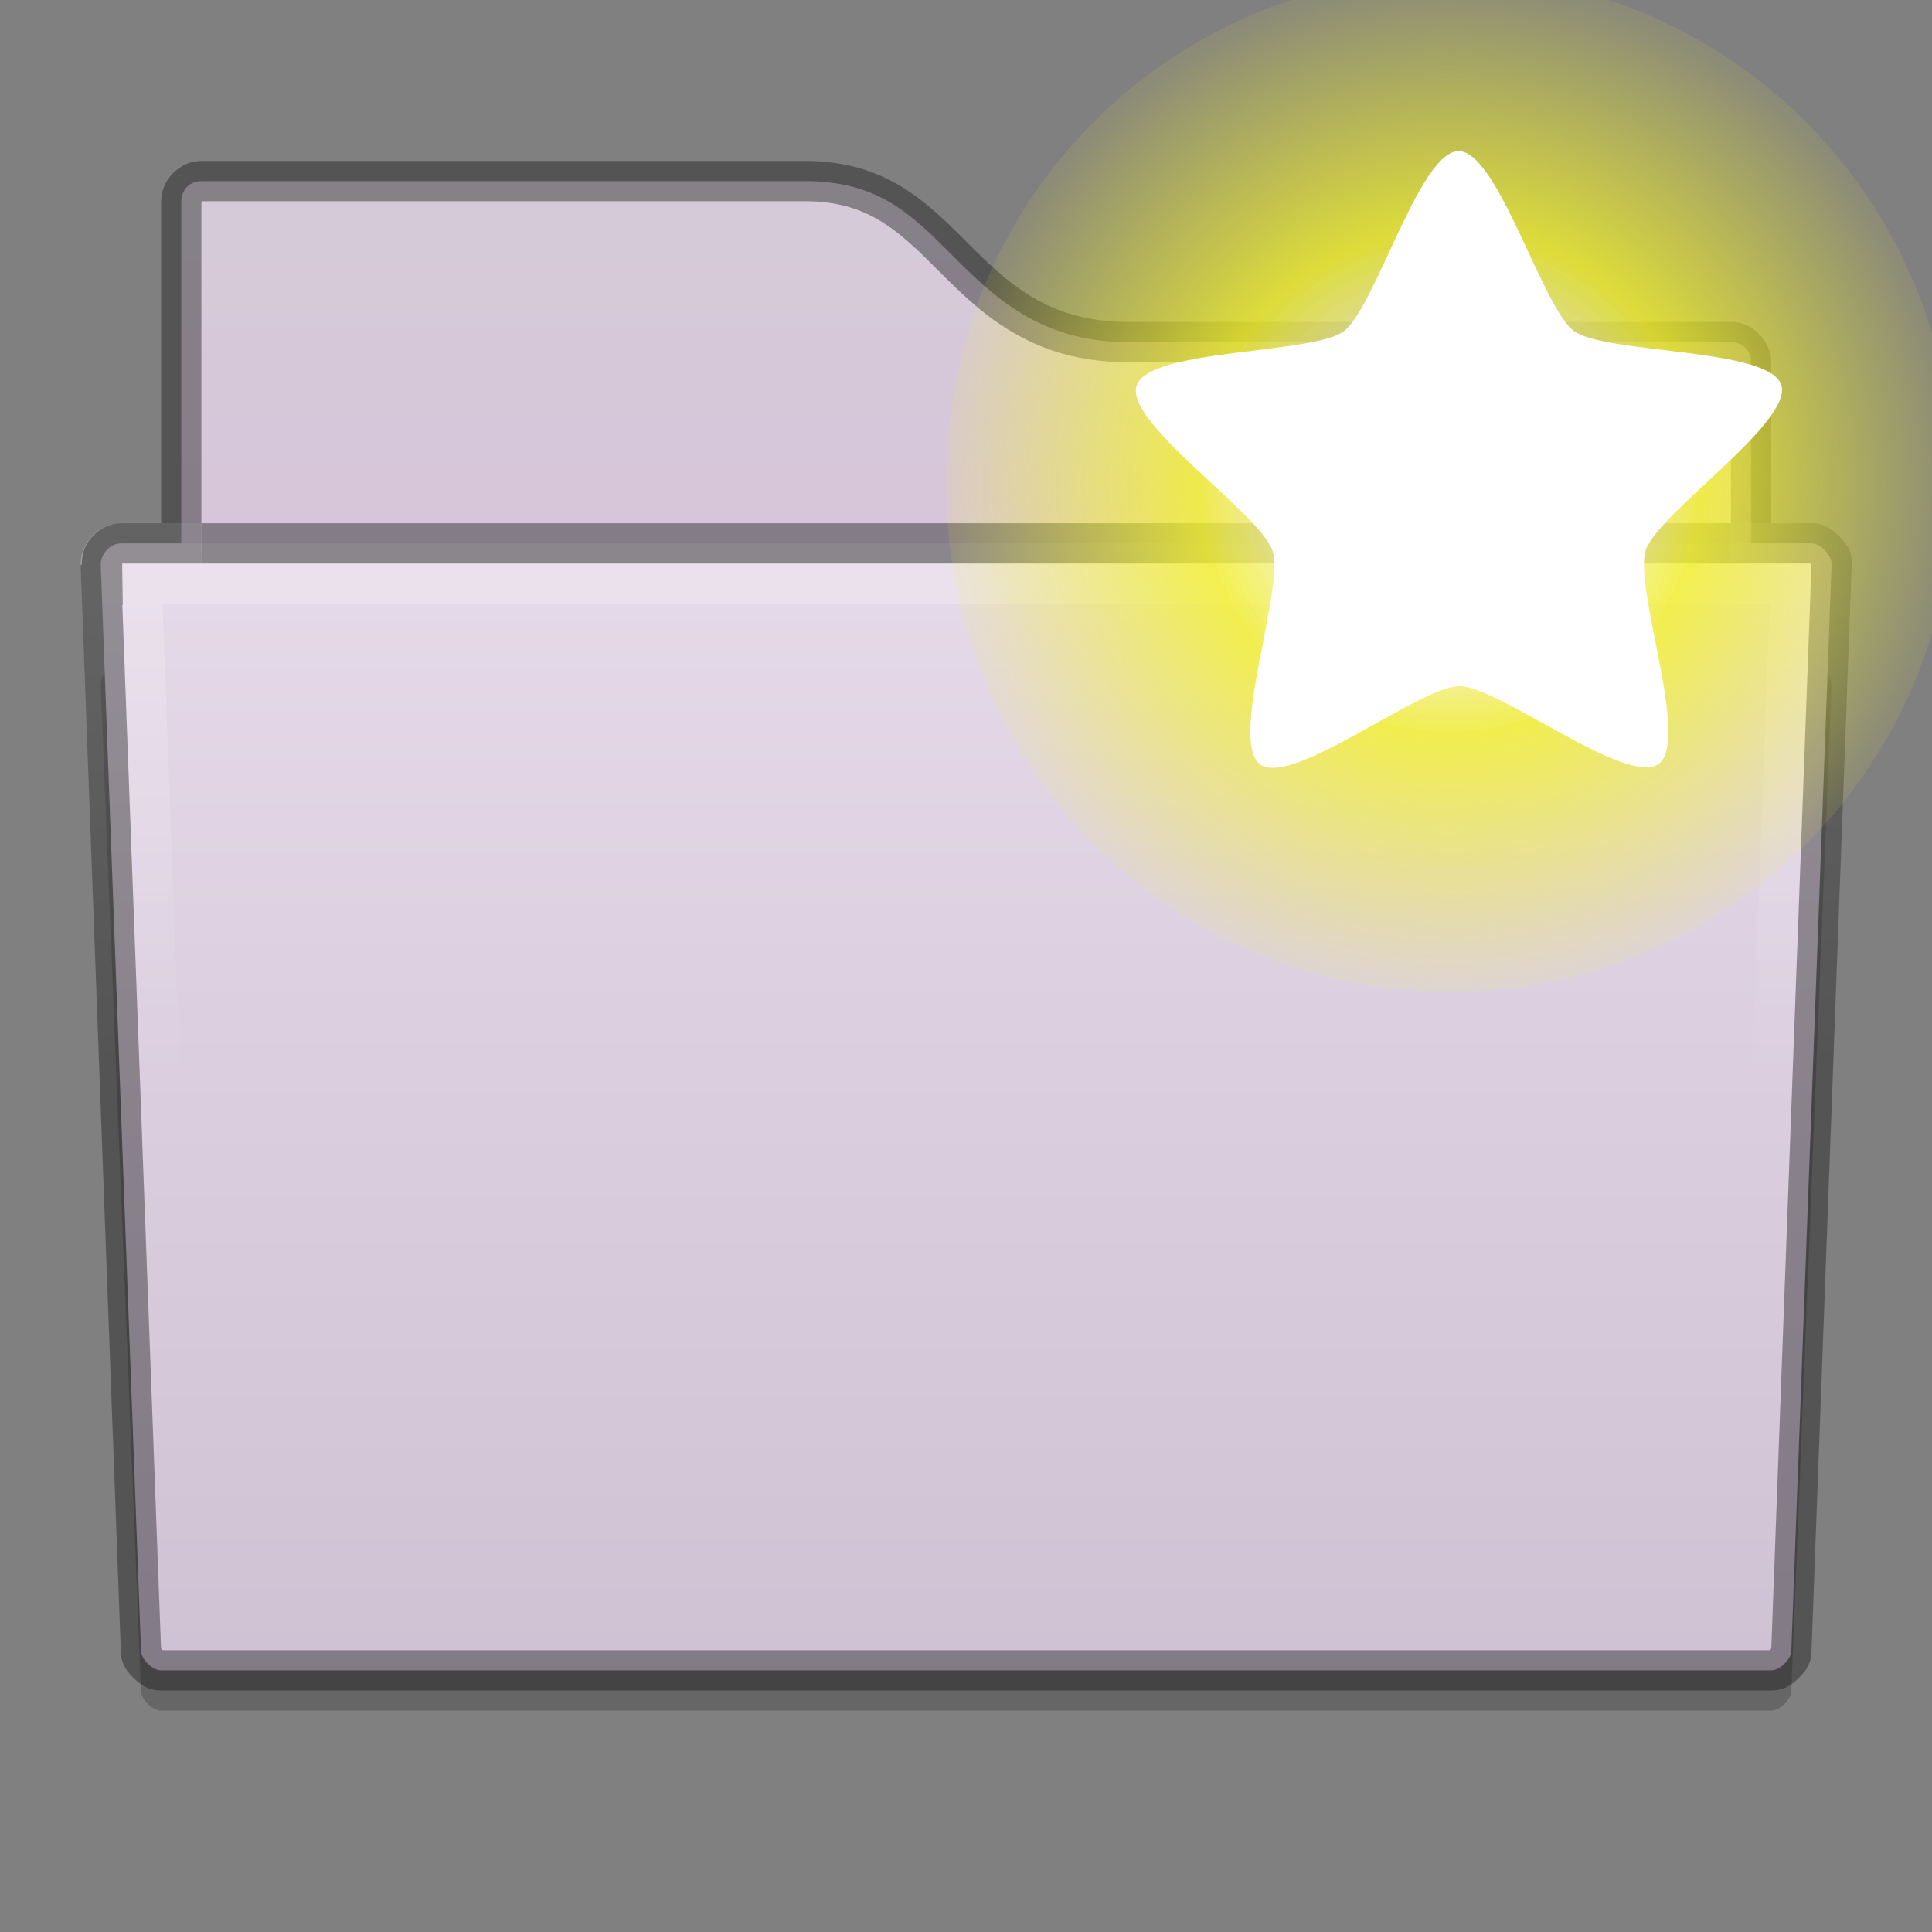 <?xml version="1.0" encoding="UTF-8" standalone="no"?>
<svg
   xmlns:dc="http://purl.org/dc/elements/1.1/"
   xmlns:cc="http://creativecommons.org/ns#"
   xmlns:rdf="http://www.w3.org/1999/02/22-rdf-syntax-ns#"
   xmlns:svg="http://www.w3.org/2000/svg"
   xmlns="http://www.w3.org/2000/svg"
   xmlns:xlink="http://www.w3.org/1999/xlink"
   id="svg3759"
   height="48"
   width="48"
   version="1.1">
  <rect width="100%" height="100%" fill="#808080" stroke="none"/>
  <defs
     id="defs3761">
    <linearGradient
       y2="260"
       x2="328"
       y1="240"
       x1="328"
       gradientTransform="translate(-303.996,-236)"
       gradientUnits="userSpaceOnUse"
       id="linearGradient5274"
       xlink:href="#linearGradient11359" />
    <linearGradient
       id="linearGradient11359">
      <stop
         id="stop11361"
         offset="0"
         style="stop-color:#d5cbd7;stop-opacity:1;" />
      <stop
         id="stop11363"
         offset="1"
         style="stop-color:#d9bfdf;stop-opacity:1;" />
    </linearGradient>
    <linearGradient
       y2="276"
       x2="352"
       y1="228"
       x1="352"
       gradientTransform="translate(-303.996,-228)"
       gradientUnits="userSpaceOnUse"
       id="linearGradient5271"
       xlink:href="#linearGradient4968" />
    <linearGradient
       id="linearGradient4968">
      <stop
         style="stop-color:#f1e6f4;stop-opacity:1;"
         offset="0"
         id="stop4970" />
      <stop
         id="stop4972"
         offset="1"
         style="stop-color:#c9bcce;stop-opacity:1;" />
    </linearGradient>
    <linearGradient
       y2="255"
       x2="328"
       y1="243"
       x1="328"
       gradientUnits="userSpaceOnUse"
       id="linearGradient3991"
       xlink:href="#linearGradient11342" />
    <linearGradient
       id="linearGradient11342">
      <stop
         id="stop11344"
         offset="0"
         style="stop-color:#ffffff;stop-opacity:1;" />
      <stop
         id="stop11346"
         offset="1"
         style="stop-color:#ffffff;stop-opacity:0;" />
    </linearGradient>
    <clipPath
       id="clipPath3995"
       clipPathUnits="userSpaceOnUse">
      <path
         id="path3997"
         d="m 306,242.093 1,27 c 0.046,0.492 0.506,0.908 1,0.906 l 40,0 c 0.494,0.002 0.954,-0.415 1,-0.906 l 1,-27 c 0.052,-0.554 -0.444,-1.096 -1,-1.094 l -42,0 c -0.609,0 -1.051,0.57 -1,1.094 z"
         style="font-size:medium;font-style:normal;font-variant:normal;font-weight:normal;font-stretch:normal;text-indent:0;text-align:start;text-decoration:none;line-height:normal;letter-spacing:normal;word-spacing:normal;text-transform:none;direction:ltr;block-progression:tb;writing-mode:lr-tb;text-anchor:start;baseline-shift:baseline;color:#000000;fill:url(#linearGradient3999);fill-opacity:1;fill-rule:nonzero;stroke:none;stroke-width:2;marker:none;visibility:visible;display:inline;overflow:visible;enable-background:accumulate;font-family:Sans;-inkscape-font-specification:Sans" />
    </clipPath>
    <clipPath
       id="clipPath3985"
       clipPathUnits="userSpaceOnUse">
      <path
         style="font-size:medium;font-style:normal;font-variant:normal;font-weight:normal;font-stretch:normal;text-indent:0;text-align:start;text-decoration:none;line-height:normal;letter-spacing:normal;word-spacing:normal;text-transform:none;direction:ltr;block-progression:tb;writing-mode:lr-tb;text-anchor:start;baseline-shift:baseline;color:#000000;fill:#3465a4;fill-opacity:1;fill-rule:nonzero;stroke:none;stroke-width:1;marker:none;visibility:visible;display:inline;overflow:visible;enable-background:accumulate;font-family:Sans;-inkscape-font-specification:Sans"
         d="m 309,233 c -0.536,0 -1,0.464 -1,1 l -5e-5,8 -1,0 c -0.328,0 -0.586,0.182 -0.75,0.375 -0.149,0.175 -0.223,0.394 -0.219,0.656 l -0.031,0 0,0.031 c 7.3e-4,0.011 -10e-4,0.019 0,0.031 l 1,26.969 0,0.031 c 0.028,0.297 0.183,0.472 0.344,0.625 0.161,0.153 0.345,0.283 0.656,0.281 l 40,0 c 0.311,10e-4 0.495,-0.129 0.656,-0.281 0.161,-0.153 0.316,-0.329 0.344,-0.625 l 0,-0.031 1,-26.969 0,-0.031 c 10e-4,-0.013 -6.9e-4,-0.019 0,-0.031 0.018,-0.322 -0.121,-0.518 -0.281,-0.688 -0.167,-0.176 -0.383,-0.345 -0.719,-0.344 l -1,0 5e-5,-4 c 1e-5,-0.536 -0.464,-1 -1,-1 l -15,0 c -1.989,0 -3.002,-1.002 -4,-2 -0.998,-0.998 -2.013,-2 -4,-2 l -15,0 z"
         id="path3987" />
    </clipPath>
    <radialGradient
       r="8.342"
       fy="9.341"
       fx="38.659"
       cy="9.341"
       cx="38.659"
       gradientUnits="userSpaceOnUse"
       id="radialGradient5130"
       xlink:href="#linearGradient2378" />
    <linearGradient
       id="linearGradient2378">
      <stop
         style="stop-color:#ffffff;stop-opacity:1;"
         offset="0"
         id="stop2380" />
      <stop
         style="stop-color:#fefede;stop-opacity:0.918;"
         offset="0.25"
         id="stop4146" />
      <stop
         style="stop-color:#f5f328;stop-opacity:1;"
         offset="0.5"
         id="stop2386" />
      <stop
         style="stop-color:#f5f32d;stop-opacity:0.122;"
         offset="1"
         id="stop2382" />
    </linearGradient>
  </defs>
  <g
     id="layer1">
    <path
       style="font-size:medium;font-style:normal;font-variant:normal;font-weight:normal;font-stretch:normal;text-indent:0;text-align:start;text-decoration:none;line-height:normal;letter-spacing:normal;word-spacing:normal;text-transform:none;direction:ltr;block-progression:tb;writing-mode:lr-tb;text-anchor:start;baseline-shift:baseline;opacity:0.2;color:#000000;fill:#000000;fill-opacity:1;fill-rule:nonzero;stroke:none;stroke-width:2;marker:none;visibility:visible;display:inline;overflow:visible;enable-background:accumulate;font-family:Sans;-inkscape-font-specification:Sans"
       d="m 3.004,16.5 c -0.298,0 -0.521,0.319 -0.5,0.531 l 0,0.031 1,24.969 c 0.02,0.21 0.289,0.47 0.5,0.469 l 40,0 c 0.211,8.6e-4 0.48,-0.259 0.5,-0.469 l 1,-24.969 0,-0.031 c 0.022,-0.229 -0.27,-0.532 -0.5,-0.531 l -42,0 z"
       id="path13868" />
    <path
       id="rect11352"
       d="m 5.004,4.5 c -0.286,0 -0.5,0.214 -0.5,0.5 l 0,18 c 0,0.286 0.214,0.5 0.5,0.5 l 38,0 c 0.286,0 0.5,-0.214 0.5,-0.5 l 0,-14 c 0,-0.286 -0.214,-0.5 -0.5,-0.5 l -15,0 c -2.167,0 -3.344,-1.156 -4.344,-2.156 -1,-1 -1.823,-1.844 -3.656,-1.844 l -15,0 z"
       style="color:#000000;fill:url(#linearGradient5274);fill-opacity:1;stroke:none;stroke-width:4;marker:none;visibility:visible;display:inline;overflow:visible;enable-background:accumulate" />
    <path
       id="path10548"
       d="m 3.004,13.5 c -0.298,0 -0.521,0.319 -0.5,0.531 l 0,0.031 1,26.969 c 0.02,0.21 0.289,0.47 0.5,0.469 l 40,0 c 0.211,8.6e-4 0.48,-0.259 0.5,-0.469 l 1,-26.969 0,-0.031 c 0.022,-0.229 -0.27,-0.532 -0.5,-0.531 z"
       style="font-size:medium;font-style:normal;font-variant:normal;font-weight:normal;font-stretch:normal;text-indent:0;text-align:start;text-decoration:none;line-height:normal;letter-spacing:normal;word-spacing:normal;text-transform:none;direction:ltr;block-progression:tb;writing-mode:lr-tb;text-anchor:start;baseline-shift:baseline;color:#000000;fill:url(#linearGradient5271);fill-opacity:1;fill-rule:nonzero;stroke:none;stroke-width:2;marker:none;visibility:visible;display:inline;overflow:visible;enable-background:accumulate;font-family:Sans;-inkscape-font-specification:Sans" />
    <path
       style="font-size:medium;font-style:normal;font-variant:normal;font-weight:normal;font-stretch:normal;text-indent:0;text-align:start;text-decoration:none;line-height:normal;letter-spacing:normal;word-spacing:normal;text-transform:none;direction:ltr;block-progression:tb;writing-mode:lr-tb;text-anchor:start;baseline-shift:baseline;color:#000000;fill:none;stroke:none;stroke-width:2;marker:none;visibility:visible;display:inline;overflow:visible;enable-background:accumulate;font-family:Sans;-inkscape-font-specification:Sans"
       d="m 2.91,15 c -0.524,0.047 -0.958,0.57 -0.906,1.094 l 1,23.906 c 0.046,0.492 0.506,0.908 1,0.906 l 40,0 c 0.494,0.002 0.954,-0.415 1,-0.906 l 1,-23.906 c 0.052,-0.554 -0.444,-1.096 -1,-1.094 l -42,0 c -0.031,-10e-4 -0.062,-10e-4 -0.094,0 z"
       id="path11392" />
    <path
       id="path11814"
       d="m 306,242.093 1,27 c 0.046,0.492 0.506,0.908 1,0.906 l 40,0 c 0.494,0.002 0.954,-0.415 1,-0.906 l 1,-27 c 0.052,-0.554 -0.444,-1.096 -1,-1.094 l -42,0 c -0.609,0 -1.051,0.57 -1,1.094 z"
       style="font-size:medium;font-style:normal;font-variant:normal;font-weight:normal;font-stretch:normal;text-indent:0;text-align:start;text-decoration:none;line-height:normal;letter-spacing:normal;word-spacing:normal;text-transform:none;direction:ltr;block-progression:tb;writing-mode:lr-tb;text-anchor:start;baseline-shift:baseline;opacity:0.2;color:#000000;fill:none;stroke:url(#linearGradient3991);stroke-width:4;stroke-miterlimit:4;stroke-opacity:1;stroke-dasharray:none;marker:none;visibility:visible;display:inline;overflow:visible;enable-background:accumulate;font-family:Sans;-inkscape-font-specification:Sans"
       clip-path="url(#clipPath3995)"
       transform="translate(-303.996,-228)" />
    <path
       clip-path="url(#clipPath3985)"
       style="font-size:medium;font-style:normal;font-variant:normal;font-weight:normal;font-stretch:normal;text-indent:0;text-align:start;text-decoration:none;line-height:normal;letter-spacing:normal;word-spacing:normal;text-transform:none;direction:ltr;block-progression:tb;writing-mode:lr-tb;text-anchor:start;baseline-shift:baseline;opacity:0.41;color:#000000;fill:none;stroke:#141414;stroke-width:2;stroke-miterlimit:4;stroke-opacity:1;stroke-dasharray:none;marker:none;visibility:visible;display:inline;overflow:visible;enable-background:accumulate;font-family:Sans;-inkscape-font-specification:Sans"
       d="m 309,233 c -0.536,0 -1,0.464 -1,1 l -5e-5,8 -1,0 c -0.328,0 -0.586,0.182 -0.75,0.375 -0.149,0.175 -0.223,0.394 -0.219,0.656 l -0.031,0 0,0.031 c 7.3e-4,0.011 -10e-4,0.019 0,0.031 l 1,26.969 0,0.031 c 0.028,0.297 0.183,0.472 0.344,0.625 0.161,0.153 0.345,0.283 0.656,0.281 l 40,0 c 0.311,10e-4 0.495,-0.129 0.656,-0.281 0.161,-0.153 0.316,-0.329 0.344,-0.625 l 0,-0.031 1,-26.969 0,-0.031 c 10e-4,-0.013 -6.9e-4,-0.019 0,-0.031 0.018,-0.322 -0.121,-0.518 -0.281,-0.688 -0.167,-0.176 -0.383,-0.345 -0.719,-0.344 l -1,0 5e-5,-4 c 1e-5,-0.536 -0.464,-1 -1,-1 l -15,0 c -1.989,0 -3.002,-1.002 -4,-2 -0.998,-0.998 -2.013,-2 -4,-2 l -15,0 z"
       id="path12028"
       transform="translate(-303.996,-229)" />
    <rect
       y="13"
       x="5.004"
       height="1"
       width="38"
       id="rect12034"
       style="opacity:0.41;color:#000000;fill:#000000;fill-opacity:1;stroke:none;stroke-width:2;marker:none;visibility:visible;display:inline;overflow:visible;enable-background:accumulate" />
  </g>
  <g
     style="display:inline"
     id="layer2">
    <path
       d="m 47.001,9.341 a 8.342,8.342 0 1 1 -16.683,0 8.342,8.342 0 1 1 16.683,0 z"
       id="path11018"
       style="opacity:0.8;fill:url(#radialGradient5130);fill-opacity:1;fill-rule:evenodd;stroke:none;display:inline"
       transform="matrix(1.499,0,0,1.499,-21.93,-1.998)" />
    <path
       d="m 44.52,15.503 c -0.507,0.878 -4.595,-0.161 -5.521,0.252 -0.927,0.413 -2.889,4.146 -3.882,3.935 -0.992,-0.211 -1.267,-4.42 -1.946,-5.173 -0.679,-0.754 -4.836,-1.467 -4.942,-2.476 -0.106,-1.009 3.812,-2.571 4.319,-3.449 0.507,-0.878 -0.099,-5.052 0.828,-5.465 0.927,-0.413 3.623,2.831 4.615,3.042 0.992,0.211 4.774,-1.656 5.453,-0.902 0.679,0.754 -1.573,4.32 -1.467,5.329 0.106,1.009 3.05,4.029 2.543,4.908 z"
       id="path11020"
       style="color:#000000;fill:#ffffff;fill-opacity:1;fill-rule:evenodd;stroke:none;stroke-width:0.5;marker:none;visibility:visible;display:inline;overflow:visible"
       transform="matrix(0.879,0.39,-0.39,0.879,8.121,-12.011)" />
  </g>
  <path
     style="fill:none;fill-opacity:1;stroke:none;display:inline"
     d="m 33,27 0,6 -6,0 0,6 6,0 0,6 6,0 0,-6 6,0 0,-6 -6,0 0,-6 -6,0 z"
     id="path3204" />
</svg>
